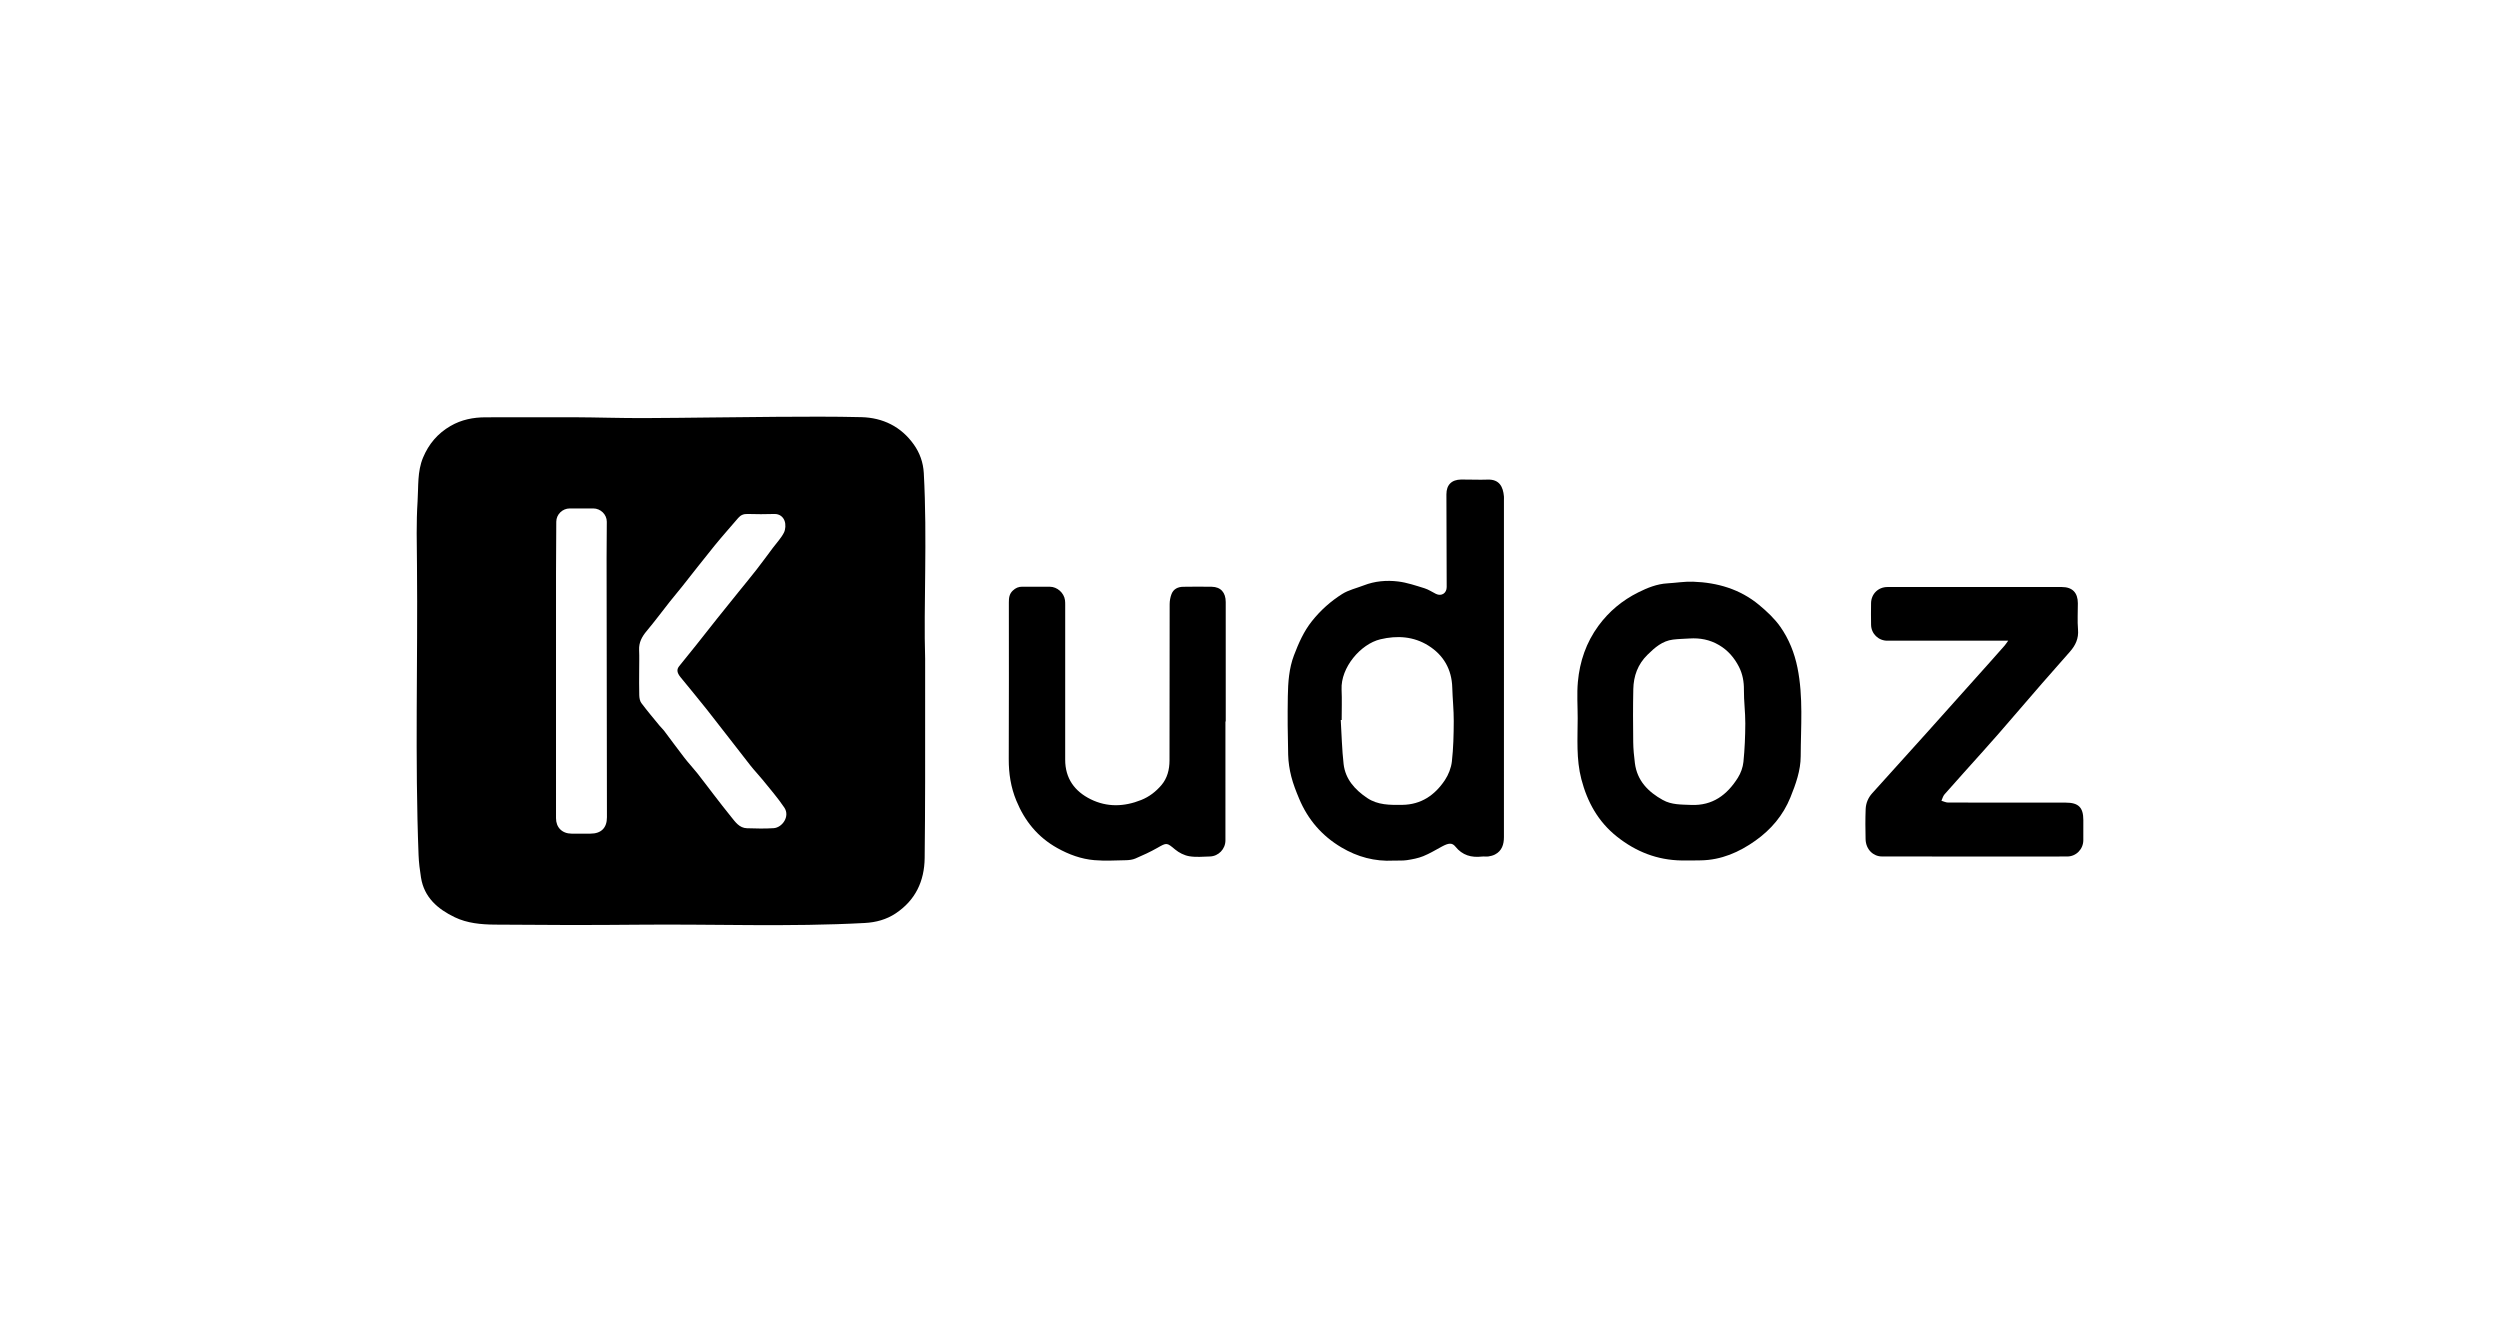<?xml version="1.0" encoding="utf-8"?>
<!-- Generator: Adobe Illustrator 16.0.4, SVG Export Plug-In . SVG Version: 6.00 Build 0)  -->
<!DOCTYPE svg PUBLIC "-//W3C//DTD SVG 1.1//EN" "http://www.w3.org/Graphics/SVG/1.1/DTD/svg11.dtd">
<svg version="1.1" id="Ebene_1" xmlns="http://www.w3.org/2000/svg" xmlns:xlink="http://www.w3.org/1999/xlink" x="0px" y="0px"
	 width="600px" height="322.035px" viewBox="2038.587 476.777 600 322.035" enable-background="new 2038.587 476.777 600 322.035"
	 xml:space="preserve">
<path d="M2260.622,634.914c0,11.952,0.013,20.733-0.004,29.515c-0.013,6.087-0.04,12.174-0.112,18.261
	c-0.067,5.59-2.218,10.137-6.947,13.294c-2.225,1.486-4.75,2.163-7.388,2.308c-18.167,0.989-36.349,0.232-54.523,0.415
	c-11.437,0.115-22.876,0.082-34.313-0.021c-3.267-0.029-6.611-0.327-9.607-1.77c-4.059-1.956-7.347-4.737-8.106-9.545
	c-0.28-1.771-0.509-3.562-0.578-5.352c-0.893-23.188-0.163-46.385-0.382-69.578c-0.048-5.126-0.188-10.27,0.145-15.377
	c0.228-3.487-0.094-7.092,1.31-10.458c1.361-3.268,3.521-5.813,6.593-7.594c2.619-1.519,5.452-2.084,8.448-2.081
	c7.048,0.01,14.095-0.047,21.142-0.015c5.673,0.026,11.346,0.228,17.018,0.202c10.577-0.047,21.152-0.235,31.729-0.303
	c6.747-0.043,13.499-0.084,20.243,0.078c5.206,0.125,9.576,2.287,12.614,6.571c1.407,1.984,2.251,4.267,2.393,6.862
	C2261.163,606.243,2260.228,622.168,2260.622,634.914z M2191.988,637.762c0,1.955-0.039,3.912,0.022,5.865
	c0.02,0.637,0.135,1.392,0.497,1.875c1.405,1.876,2.923,3.667,4.409,5.481c0.325,0.397,0.724,0.738,1.032,1.146
	c1.65,2.183,3.257,4.399,4.931,6.563c0.963,1.246,2.056,2.392,3.035,3.627c1.341,1.691,2.622,3.43,3.943,5.137
	c1.388,1.795,2.765,3.598,4.198,5.355c1.013,1.245,1.96,2.686,3.798,2.744c2.138,0.067,4.286,0.125,6.416-0.016
	c2.033-0.133,3.983-2.82,2.555-4.944c-1.57-2.333-3.436-4.47-5.205-6.665c-0.943-1.17-2.001-2.248-2.928-3.431
	c-3.5-4.465-6.946-8.974-10.457-13.43c-2.063-2.619-4.218-5.165-6.315-7.757c-0.897-1.11-0.958-1.879-0.324-2.66
	c1.364-1.678,2.723-3.358,4.07-5.05c1.706-2.143,3.389-4.304,5.097-6.446c1.665-2.089,3.347-4.164,5.023-6.243
	c1.45-1.798,2.927-3.575,4.347-5.397c1.35-1.732,2.64-3.51,3.957-5.267c0.898-1.199,1.965-2.313,2.636-3.628
	c0.4-0.785,0.466-1.987,0.168-2.819c-0.341-0.955-1.191-1.71-2.483-1.668c-2.137,0.07-4.279,0.061-6.417-0.002
	c-0.937-0.028-1.639,0.258-2.229,0.95c-1.902,2.229-3.86,4.412-5.709,6.684c-2.633,3.236-5.184,6.54-7.78,9.807
	c-0.958,1.205-1.959,2.375-2.914,3.582c-1.861,2.354-3.647,4.771-5.575,7.069c-1.135,1.353-1.892,2.74-1.811,4.559
	C2192.047,634.44,2191.989,636.103,2191.988,637.762L2191.988,637.762z M2172.029,637.614c0,11.841-0.001,23.683,0.001,35.524
	c0,2.237,1.474,3.703,3.727,3.713c1.513,0.006,3.025-0.002,4.537,0c2.57,0.003,3.961-1.374,3.958-3.93
	c-0.028-20.73-0.06-41.46-0.083-62.191c-0.003-2.914,0.05-5.828,0.051-8.742c0-1.734-1.489-3.18-3.241-3.186
	c-1.882-0.007-3.763-0.005-5.645,0c-1.763,0.005-3.229,1.444-3.239,3.184c-0.025,4.055-0.057,8.11-0.062,12.166
	C2172.023,621.973,2172.03,629.793,2172.029,637.614L2172.029,637.614z"/>
<path d="M2399.535,637.064c0,13.54,0.005,27.081-0.005,40.622c-0.002,1.744-0.471,3.305-2.16,4.175
	c-0.476,0.245-1.027,0.381-1.562,0.463c-0.504,0.077-1.036-0.031-1.546,0.026c-2.543,0.292-4.697-0.289-6.388-2.397
	c-0.784-0.978-1.664-0.85-3.212-0.015c-1.486,0.801-2.94,1.691-4.498,2.321c-1.236,0.5-2.596,0.752-3.925,0.955
	c-1.049,0.161-2.136,0.052-3.204,0.109c-4.506,0.243-8.645-0.874-12.52-3.175c-4.693-2.785-8.051-6.701-10.143-11.707
	c-0.72-1.723-1.415-3.479-1.873-5.281c-0.432-1.695-0.705-3.47-0.75-5.217c-0.122-4.683-0.164-9.37-0.084-14.053
	c0.057-3.335,0.281-6.712,1.482-9.85c1.102-2.879,2.324-5.707,4.31-8.198c2.073-2.604,4.494-4.761,7.248-6.5
	c1.546-0.976,3.444-1.394,5.181-2.071c2.668-1.04,5.477-1.277,8.252-0.938c2.151,0.262,4.259,0.989,6.348,1.634
	c0.96,0.296,1.822,0.903,2.739,1.348c1.328,0.644,2.575-0.182,2.568-1.646c-0.032-7.415-0.062-14.83-0.065-22.245
	c-0.001-2.288,1.244-3.53,3.55-3.56c2.103-0.026,4.209,0.103,6.308,0.02c2.873-0.113,3.735,1.732,3.943,4.005
	c0.027,0.293,0.004,0.59,0.004,0.885C2399.534,610.205,2399.534,623.635,2399.535,637.064L2399.535,637.064z M2360.587,649.569
	l-0.22,0.011c0.215,3.52,0.287,7.056,0.683,10.555c0.414,3.65,2.725,6.179,5.655,8.156c2.554,1.723,5.473,1.688,8.408,1.654
	c4.554-0.053,7.828-2.329,10.236-5.922c0.872-1.302,1.513-2.94,1.688-4.489c0.361-3.206,0.436-6.454,0.448-9.686
	c0.011-2.679-0.281-5.356-0.354-8.037c-0.12-4.412-2.114-7.833-5.759-10.105c-3.519-2.194-7.445-2.458-11.487-1.501
	c-4.726,1.118-9.561,6.773-9.318,12.062C2360.679,644.696,2360.587,647.135,2360.587,649.569L2360.587,649.569z"/>
<path d="M2417.23,649.157c0-2.914-0.214-5.847,0.048-8.736c0.443-4.892,1.987-9.436,4.945-13.468
	c2.543-3.468,5.758-6.113,9.552-8.008c2.185-1.09,4.487-2.025,7.007-2.166c2.05-0.115,4.102-0.467,6.142-0.396
	c5.835,0.201,11.269,1.779,15.829,5.566c1.881,1.562,3.735,3.289,5.126,5.274c2.046,2.921,3.38,6.243,4.099,9.796
	c1.428,7.048,0.799,14.172,0.777,21.261c-0.01,3.405-1.175,6.669-2.464,9.854c-1.761,4.348-4.664,7.747-8.425,10.414
	c-3.896,2.763-8.169,4.631-13.057,4.714c-1.548,0.027-3.098,0.052-4.646,0.026c-5.838-0.094-10.94-2.092-15.514-5.726
	c-4.531-3.601-7.117-8.33-8.541-13.793C2416.858,658.97,2417.222,654.044,2417.23,649.157L2417.23,649.157z M2444.06,630.013
	c-1.318,0.084-2.645,0.103-3.953,0.265c-2.559,0.318-4.352,1.901-6.123,3.643c-2.34,2.3-3.334,5.091-3.404,8.238
	c-0.093,4.239-0.071,8.482-0.021,12.723c0.021,1.683,0.188,3.371,0.399,5.042c0.536,4.225,3.185,6.899,6.718,8.859
	c2.107,1.17,4.438,1.075,6.764,1.176c5.179,0.224,8.651-2.419,11.232-6.514c0.705-1.118,1.206-2.505,1.338-3.814
	c0.309-3.065,0.436-6.159,0.448-9.242c0.011-2.678-0.356-5.357-0.331-8.035c0.02-1.974-0.314-3.814-1.192-5.539
	c-1.102-2.163-2.627-3.949-4.769-5.213C2448.944,630.291,2446.589,629.85,2444.06,630.013L2444.06,630.013z"/>
<path d="M2332.692,649.926c0,9.517,0.002,19.033-0.002,28.55c0,2.062-1.65,3.795-3.724,3.856c-1.658,0.05-3.354,0.215-4.968-0.06
	c-1.194-0.202-2.442-0.837-3.383-1.618c-2.01-1.667-1.97-1.697-4.277-0.376c-1.678,0.959-3.452,1.763-5.229,2.53
	c-0.686,0.297-1.496,0.402-2.253,0.419c-2.542,0.054-5.102,0.201-7.627-0.012c-3.154-0.267-6.106-1.35-8.89-2.904
	c-4.668-2.606-7.807-6.449-9.832-11.375c-1.328-3.229-1.835-6.508-1.82-9.968c0.057-12.542,0.026-25.085,0.024-37.627
	c0-1.051,0.091-2.013,0.952-2.822c0.671-0.632,1.362-0.94,2.262-0.933c2.213,0.018,4.427-0.006,6.64,0.009
	c1.749,0.012,3.38,1.465,3.616,3.208c0.054,0.399,0.053,0.809,0.053,1.213c0.003,12.357,0.016,24.716-0.004,37.073
	c-0.008,4.509,2.274,7.61,6.113,9.506c3.938,1.943,8.033,1.818,12.132,0.177c1.944-0.778,3.507-2.006,4.821-3.531
	c1.438-1.67,1.966-3.762,1.971-5.929c0.027-12.505,0.007-25.01,0.035-37.516c0.001-0.817,0.155-1.678,0.446-2.439
	c0.469-1.228,1.54-1.735,2.806-1.753c2.287-0.032,4.575-0.051,6.861-0.005c2.147,0.043,3.342,1.37,3.344,3.665
	c0.01,9.554,0.005,19.108,0.005,28.663L2332.692,649.926L2332.692,649.926z"/>
<path d="M2520.553,630.545h-1.566c-9.151,0-18.302,0.001-27.452,0c-2.127,0-3.85-1.666-3.891-3.808
	c-0.033-1.733-0.03-3.468-0.003-5.203c0.035-2.218,1.724-3.87,3.933-3.871c13.947-0.003,27.895-0.004,41.843-0.001
	c2.532,0,3.847,1.339,3.854,3.904c0.006,2.103-0.139,4.219,0.039,6.307c0.183,2.134-0.6,3.785-1.932,5.299
	c-2.238,2.543-4.489,5.074-6.71,7.631c-3.476,4.003-6.926,8.027-10.396,12.034c-1.206,1.391-2.435,2.762-3.663,4.134
	c-3.119,3.485-6.256,6.955-9.35,10.463c-0.358,0.407-0.493,1.012-0.731,1.525c0.534,0.15,1.067,0.429,1.603,0.431
	c9.408,0.026,18.818,0.02,28.227,0.017c3.062-0.001,4.228,1.146,4.226,4.185c-0.001,1.624,0.015,3.248-0.005,4.871
	c-0.025,2.13-1.728,3.871-3.868,3.873c-14.833,0.015-29.666,0.021-44.499-0.011c-1.99-0.004-3.83-1.629-3.887-4.156
	c-0.055-2.397-0.077-4.799,0.017-7.194c0.055-1.414,0.582-2.721,1.564-3.808c4.371-4.836,8.742-9.673,13.097-14.523
	c5.043-5.618,10.072-11.25,15.104-16.878c1.203-1.346,2.401-2.695,3.592-4.053C2519.949,631.424,2520.153,631.094,2520.553,630.545
	L2520.553,630.545z"/>
</svg>
